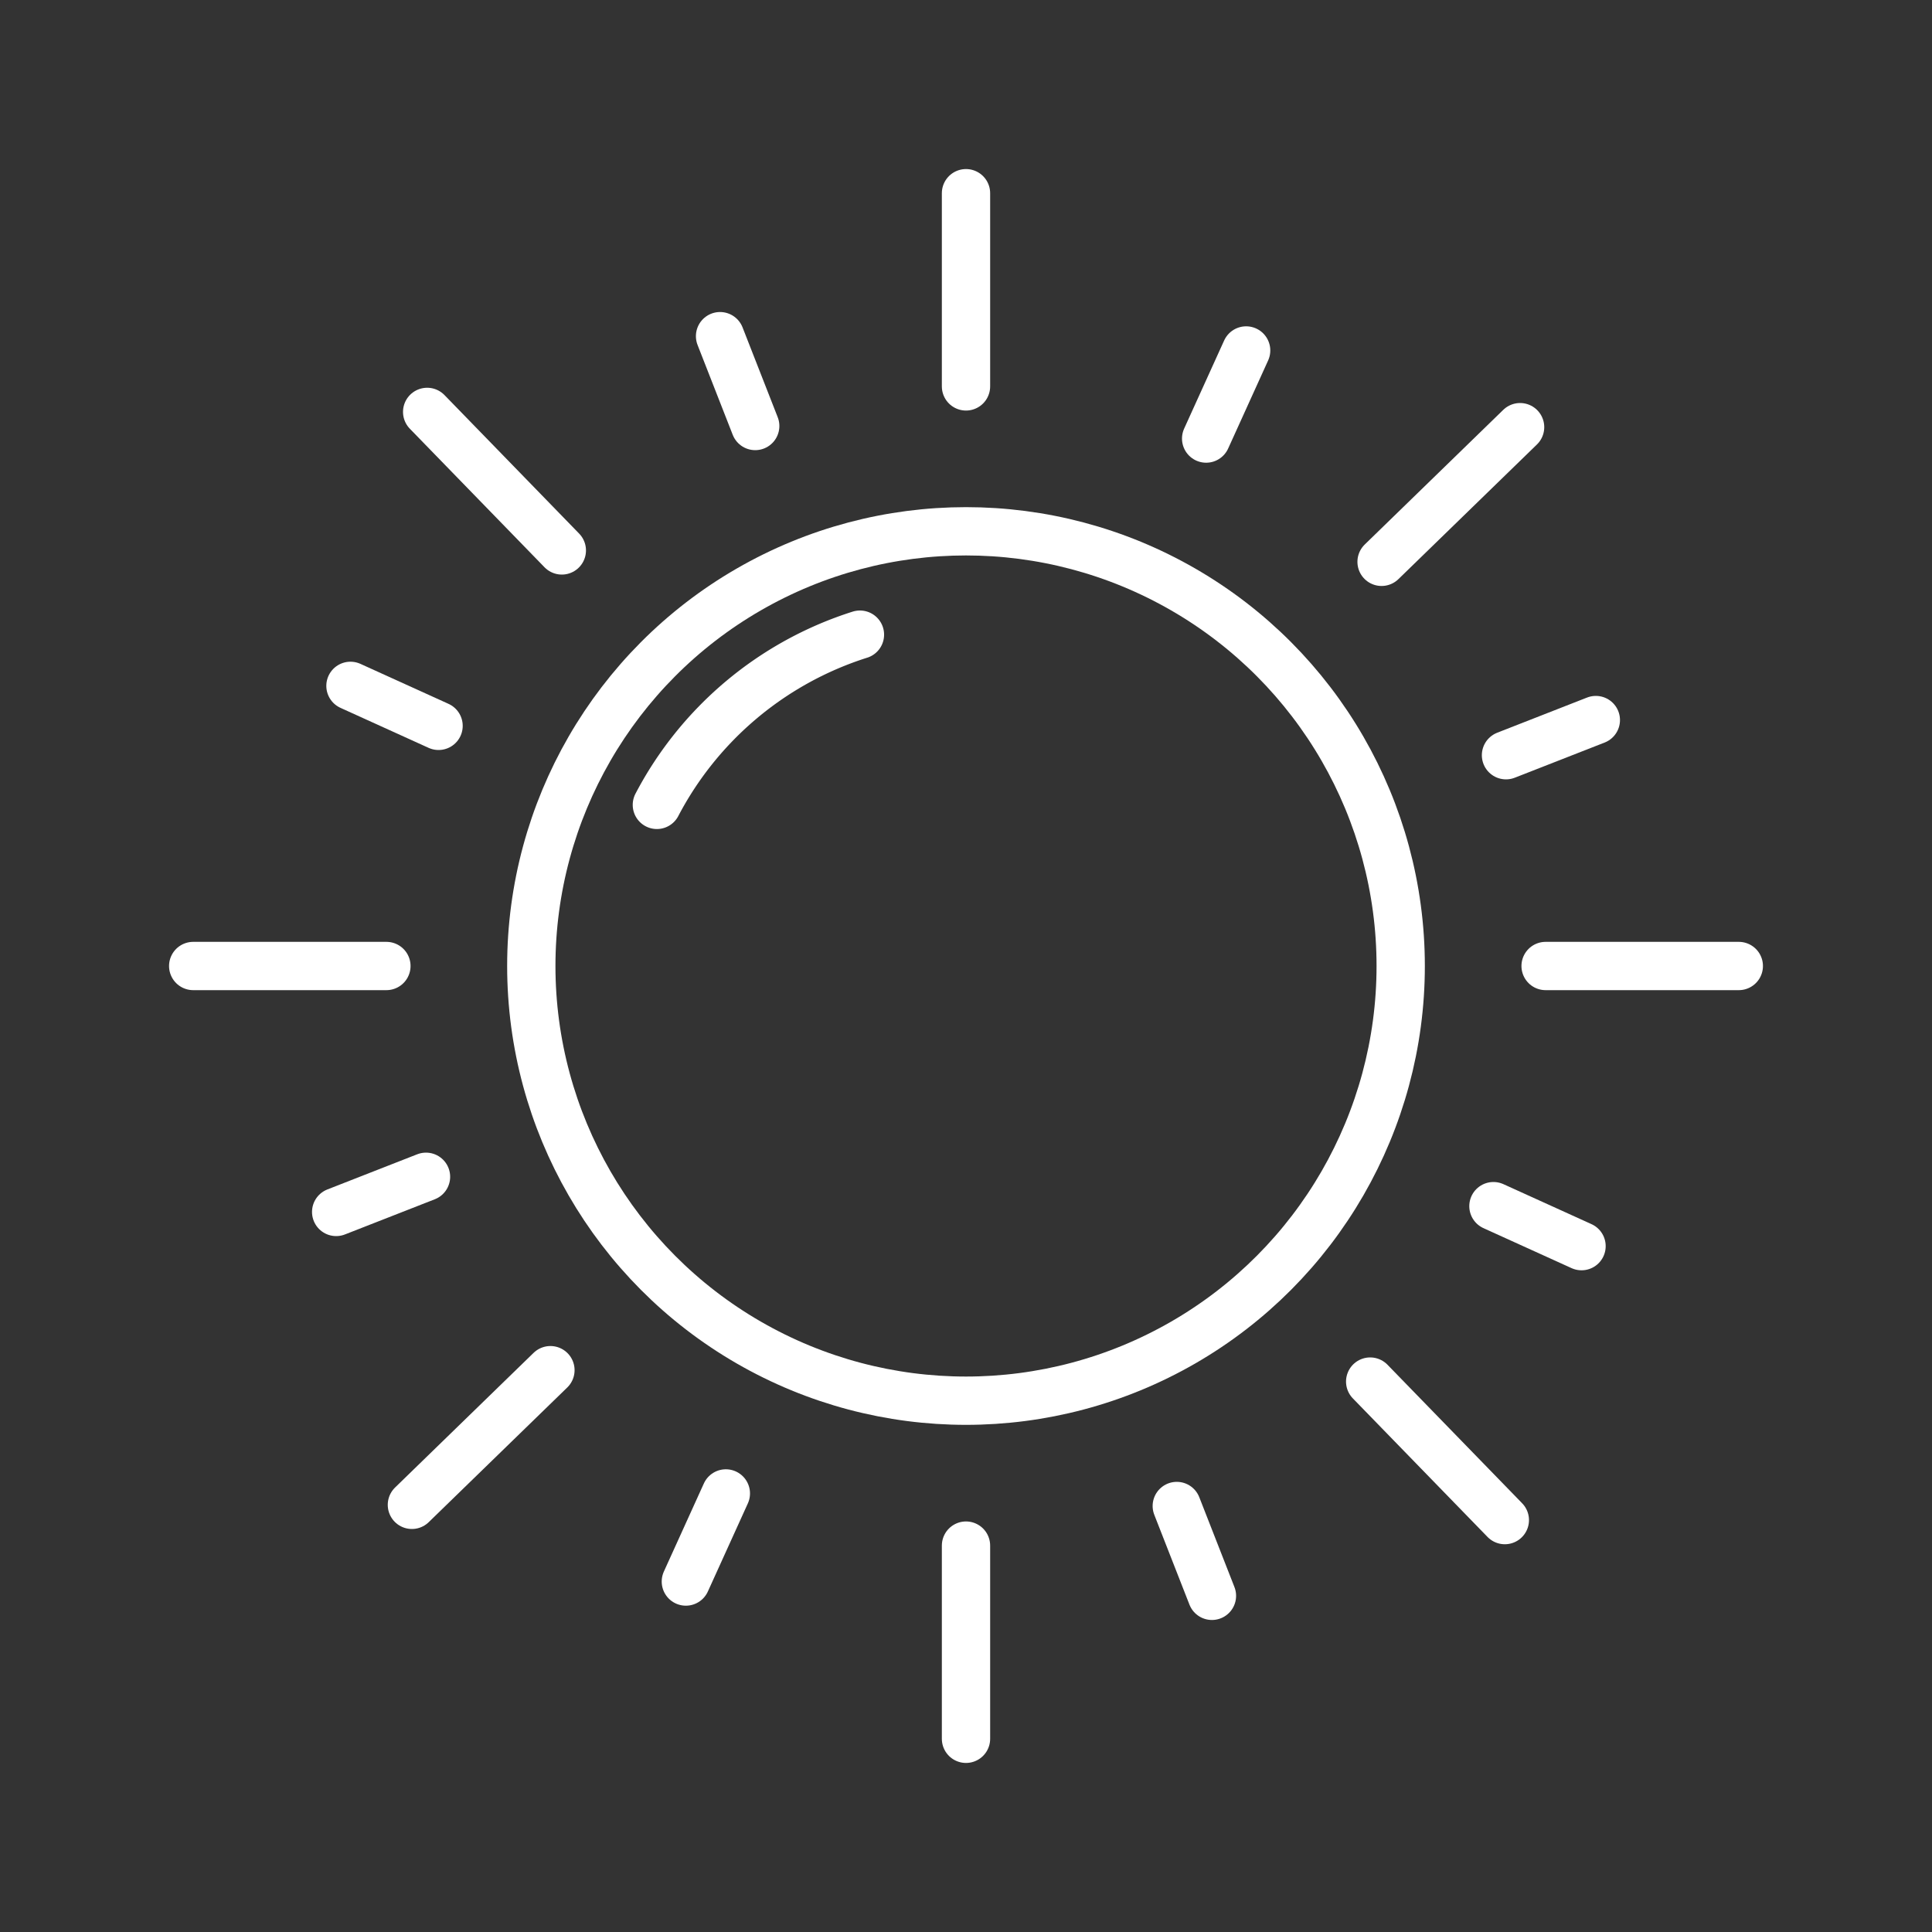<svg xmlns="http://www.w3.org/2000/svg" viewBox="0 0 100 100"><rect x="0" y="0" width="100" height="100" fill="#333333" stroke="none"/><defs><style>.cls-1,.cls-2{fill:none;stroke:#fff;stroke-miterlimit:10;stroke-width:2.5px;}.cls-2{stroke-linecap:round;}</style></defs><title>icon</title><g id="Ebene_2" data-name="Ebene 2"><circle class="cls-1" cx="50" cy="50" r="22.5"/><line class="cls-2" x1="80" y1="50" x2="90" y2="50"/><line class="cls-2" x1="10" y1="50" x2="20" y2="50"/><line class="cls-2" x1="50" y1="20" x2="50" y2="10"/><line class="cls-2" x1="50" y1="90" x2="50" y2="80"/><line class="cls-2" x1="71.51" y1="29.08" x2="78.68" y2="22.11"/><line class="cls-2" x1="21.32" y1="77.89" x2="28.49" y2="70.92"/><line class="cls-2" x1="29.08" y1="28.49" x2="22.11" y2="21.32"/><line class="cls-2" x1="77.89" y1="78.68" x2="70.92" y2="71.51"/><path class="cls-2" d="M44.51,32.85A18,18,0,0,0,34,41.66"/></g><g id="Ebene_3" data-name="Ebene 3"><line class="cls-2" x1="39.09" y1="22.05" x2="37.27" y2="17.4"/><line class="cls-2" x1="62.73" y1="82.6" x2="60.91" y2="77.95"/><line class="cls-2" x1="37.57" y1="77.3" x2="35.5" y2="81.86"/><line class="cls-2" x1="64.5" y1="18.14" x2="62.43" y2="22.7"/><line class="cls-2" x1="22.05" y1="60.91" x2="17.4" y2="62.73"/><line class="cls-2" x1="82.6" y1="37.27" x2="77.95" y2="39.09"/><line class="cls-2" x1="22.7" y1="37.57" x2="18.14" y2="35.5"/><line class="cls-2" x1="81.86" y1="64.5" x2="77.3" y2="62.43"/></g></svg>